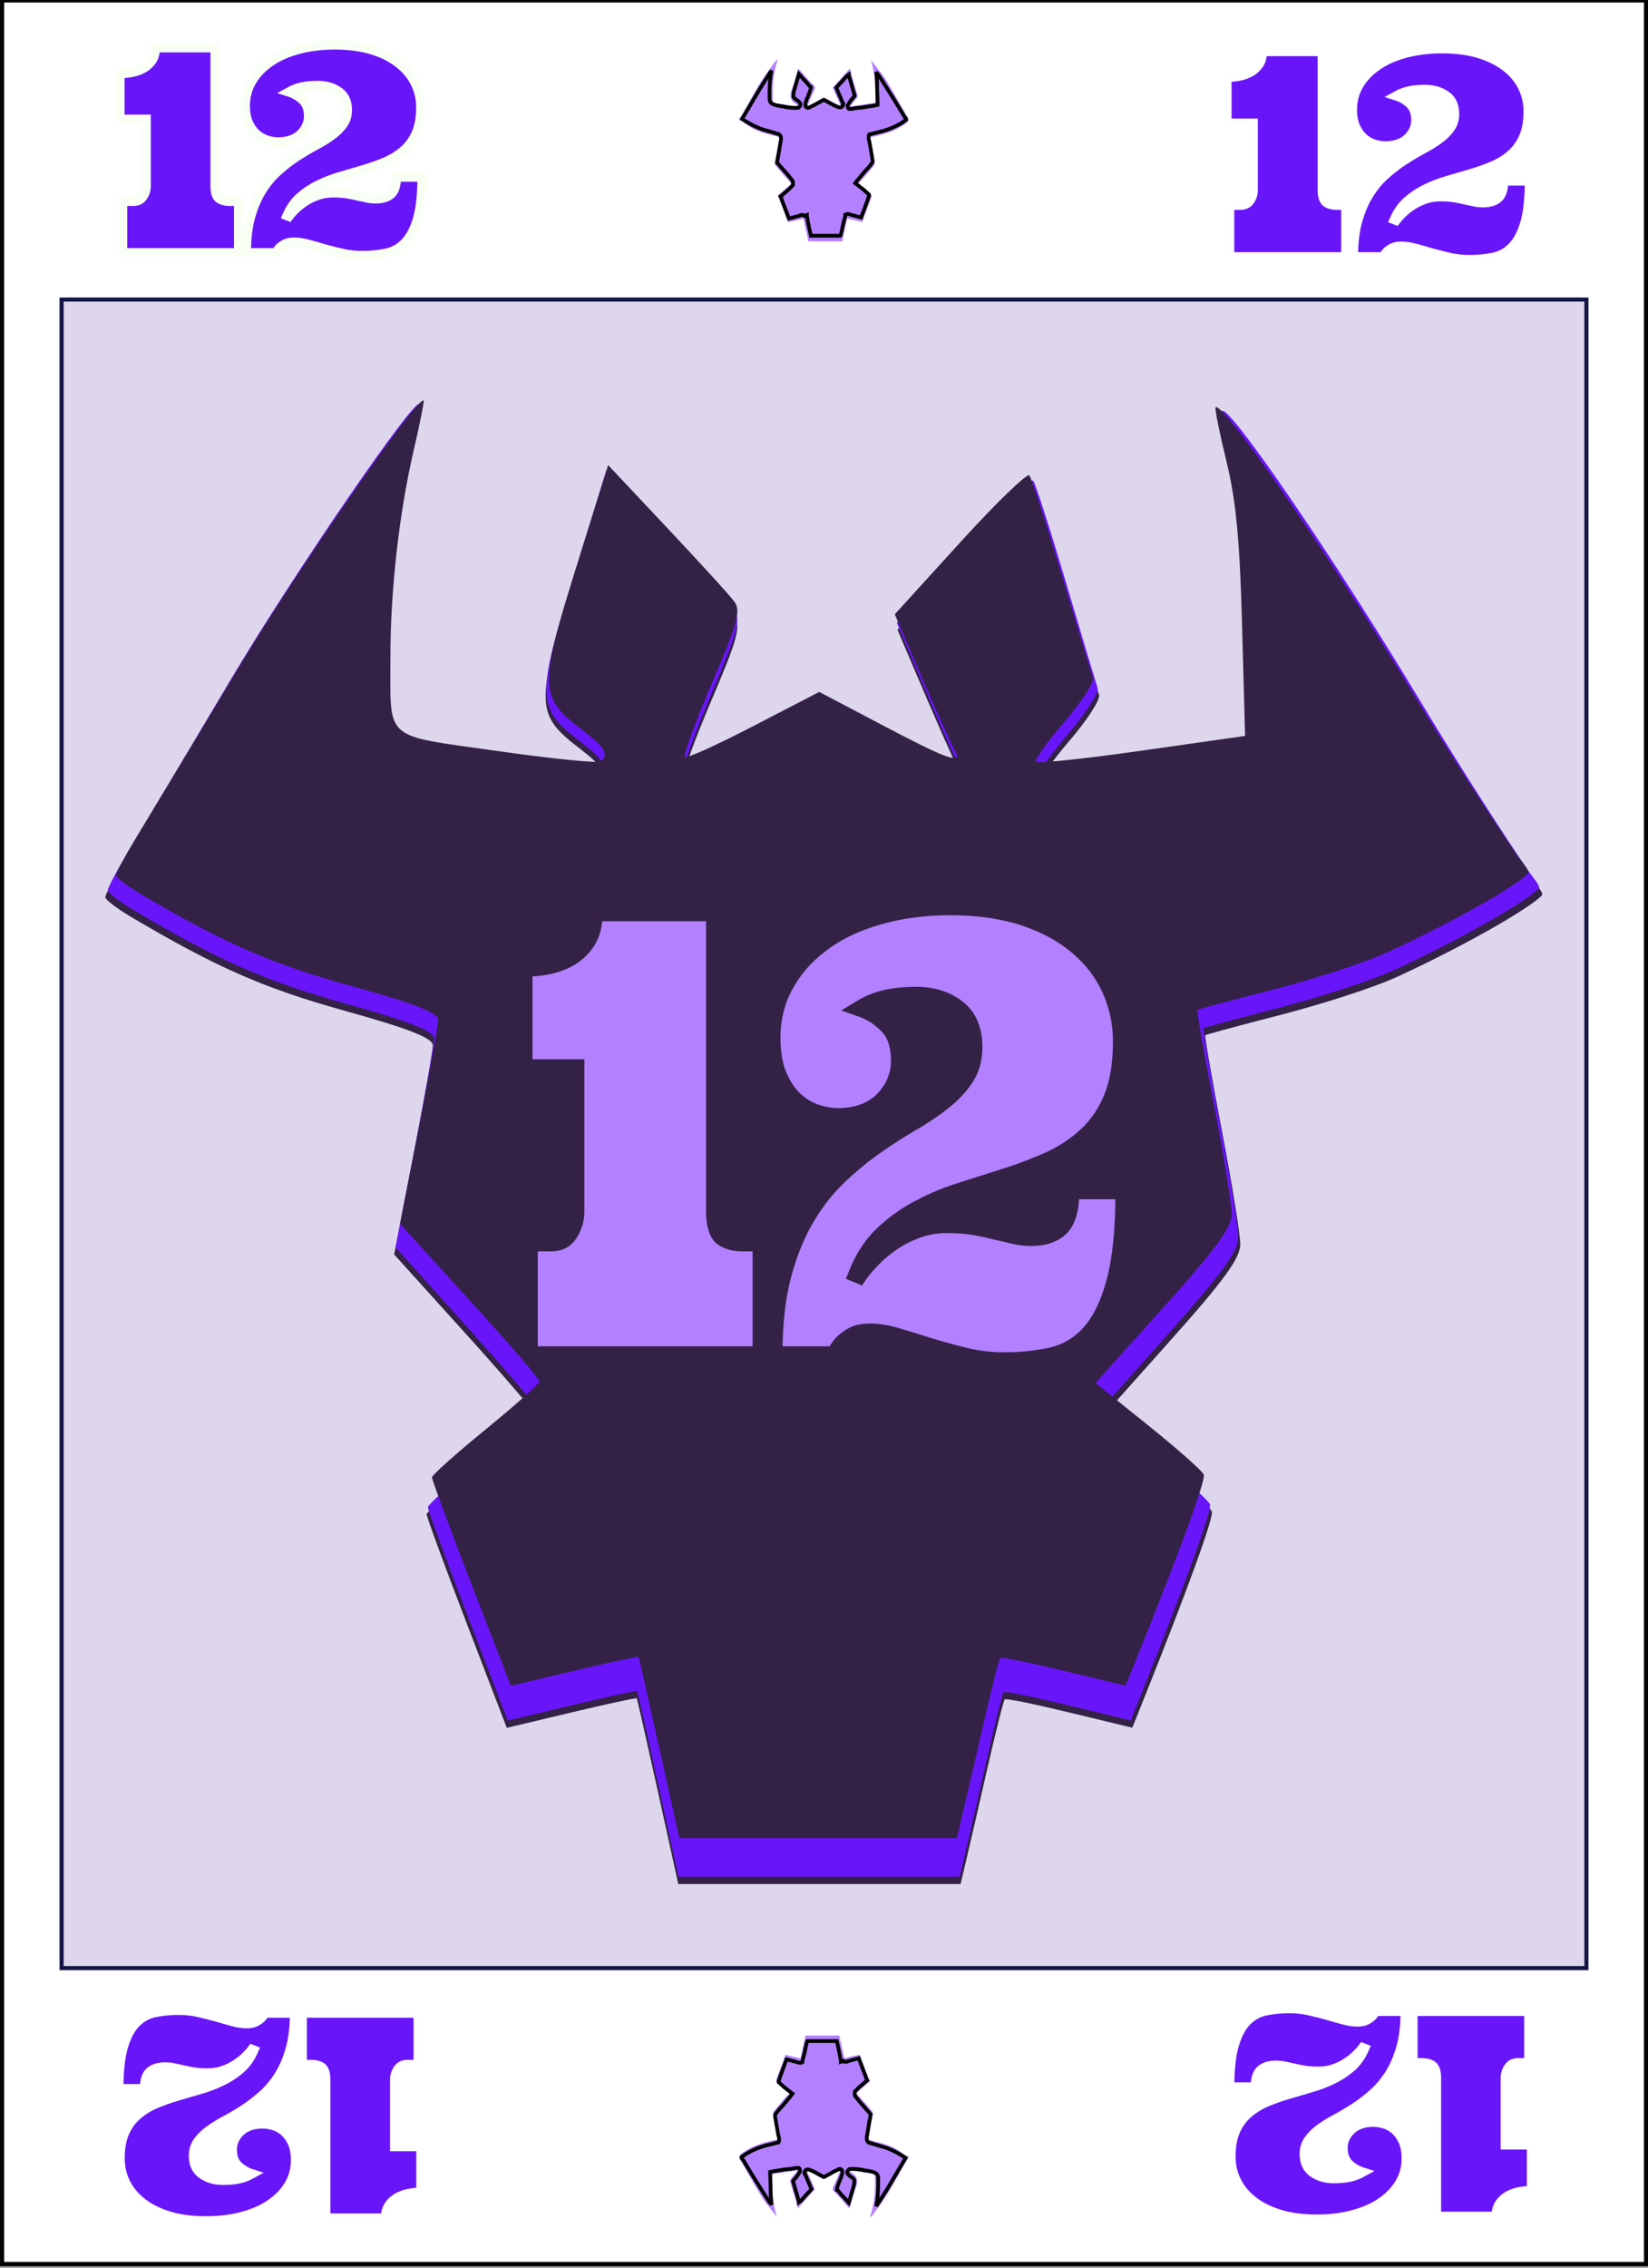 <svg xmlns="http://www.w3.org/2000/svg" width="400" height="550" fill="none"><rect width="100%" height="100%" fill="#808080" stroke="none"/><path fill="#fff" stroke="#000" d="M.514.105h398.998v548.999H.514Z" style="display:inline;stroke-width:1.002"/><g style="fill:#dfbc01;fill-opacity:1;stroke-width:.738"><g clip-path="url(#a)" style="fill:#b380ff;fill-opacity:1;stroke-width:.738" transform="matrix(1.209 0 0 1.226 -87.907 -19.077)"><path fill="#fdfdfd" d="M221.1 39.5V39c.2-.2.3-.4.5-.6 1.2-2.1 2.4-4.3 3.7-6.4 1-1.6 2.2-3.1 3.3-4.6.1 0 .1.1.2.1-.9 2.7-1.1 5.5-.9 8.4 1.6.2 3.2.5 4.8.7 0-.1.1-.2.1-.2-.2-.1-.3-.3-.5-.4-1-.7-1.1-1.6-.6-2.8.5-1.3.8-2.7 1.3-4.1 1.1 1.2 2 2.3 3.1 3.4.3.3.3.5.1.9-.5 1-.9 2-1.3 3v.1h.2l2.7-1.5c.2-.1.5-.1.7 0 .8.4 1.6.9 2.4 1.3.1.1.3.1.6.2-.6-1.3-1.1-2.5-1.6-3.6 1.1-1.3 2.3-2.5 3.4-3.8.5 1.8 1.1 3.6 1.6 5.4 0 .1-.1.4-.2.5-.4.5-.8 1-1.3 1.5l.1.1c1.6-.2 3.3-.5 4.9-.7.2-2.9 0-5.6-.8-8.3 0 0 .1-.1.1 0 .9 1.2 1.9 2.3 2.7 3.5 1.6 2.5 3 5.1 4.5 7.6l.3.3v.5c-1.8 1.5-3.8 2.3-5.9 2.8-.6.2-1.2.3-1.9.4.3 1.7.6 3.3.9 4.9 0 .2 0 .6-.2.8l-1.8 2.1c-.4.5-.9.9-1.3 1.4.9.7 1.7 1.4 2.5 2.1.1.1.2.4.2.5-.6 1.7-1.3 3.3-1.9 5-1-.3-2-.5-3-.7-.3 1.5-.7 3-1 4.5H235c-.3-1.5-.7-3-1-4.5-1.1.3-2 .5-3.1.7-.7-1.8-1.4-3.6-2-5.3.9-.8 1.8-1.5 2.7-2.3-1.1-1.2-2.1-2.3-3.1-3.5-.2-.2-.3-.4-.2-.8.3-1.6.6-3.2.9-4.9-.8-.2-1.5-.4-2.3-.6-1.9-.5-3.7-1.2-5.2-2.6-.1-.1-.2 0-.3-.1z" style="fill:#b380ff;fill-opacity:1;stroke-width:.738"/><path fill="#000" d="M235 36.4h-.1v-.1s.1 0 .1.1" style="fill:#b380ff;fill-opacity:1;stroke-width:.738"/><path fill="#fdfdfd" d="M247.5 27.6v-.1z" style="fill:#b380ff;fill-opacity:1;stroke-width:.738"/><path fill="#f3ea02" stroke="#000" d="m234.2 58.3-.2-.2h-.4c-.1 0-.2 0-.3.1-.3.1-.7.2-1.1.3l-1.1.3-.8-2.1c-.3-.7-.5-1.3-.7-1.8-.1-.2-.1-.4-.2-.5 0 0 .1-.1.2-.1.2-.2.5-.5.9-.8s.7-.6.9-.8l.3-.3.1-.1.1-.1v-.7s-.1-.1-.1-.2c-.1-.1-.2-.3-.4-.5-.3-.4-.7-.9-1.2-1.4l-1.5-1.7.4-2.1q.15-1.05.3-1.8c0-.2.1-.4.1-.6v-.4c0-.3-.2-.5-.3-.6s-.3-.2-.5-.2c-.4-.1-.9-.3-1.7-.5-1.9-.5-3-1-5-2.2-.1-.1-.2-.1-.3-.2.1-.2.2-.4.4-.7.3-.5 1.4-2.3 2.4-4 .7-1.2 1.8-2.9 2.7-4.3.1-.2.3-.4.4-.6-.3 1.4-.4 3-.4 4.3v1.3c0 .3.1.7.4.9s.6.3 1 .4c.3.1.6.1 1.1.2.2 0 .3 0 .5.1.7.1 1.3.2 1.7.2h1s.1 0 .2-.1.2-.2.3-.4 0-.4-.1-.5l-.3-.3c-.1-.1-.2-.2-.4-.3-.3-.2-.4-.3-.5-.4s-.1-.2-.1-.4 0-.5.1-.9.3-1 .5-1.7l.5-1.7.8.9c.4.4.8.8 1.1 1.2.1.2.3.3.4.4 0 .1.1.1.1.1v.2c-.1.3-.2.7-.5 1.4-.2.5-.4.9-.5 1.3-.1.2-.1.3-.1.4v.4s0 .1.1.2.2.1.3.2h.2c.1 0 .1 0 .2-.1.1 0 .2-.1.4-.2q.45-.15 1.2-.6l1.3-.7 1.3.7c.7.4 1.2.6 1.5.7.1.1.3.1.5.1.1 0 .3 0 .4-.2.2-.1.2-.3.2-.4V36s0-.1-.1-.1c0-.1-.1-.2-.2-.4-.1-.3-.3-.8-.5-1.2l-.6-1.4 1.4-1.5c.4-.5.8-.9 1.1-1.1v.1c.1.4.3 1 .5 1.7.3 1.1.6 2 .7 2.4 0 0 0 .1-.1.1-.1.2-.3.4-.5.6-.2.3-.4.5-.5.7-.1.1-.1.2-.2.3 0 0 0 .1-.1.2v.2c0 .1 0 .2.1.4.1.1.2.1.2.1h.4c.1 0 .3 0 .6-.1.5-.1 1.1-.1 1.8-.2l2.5-.4.4-.1v-.4l-.1-2.7c0-1.6-.1-2.6-.2-3.4.1.2.2.3.4.5.9 1.3 2 3.1 3.1 4.8.7 1.1 1.3 2.1 1.8 2.9q.3.6.6.9c.1.1.1.2.2.3-.2.1-.4.3-.7.5-.6.4-1.4.8-2.1 1.1s-1.9.7-2.8.9q-.75.15-1.2.3c-.2 0-.3.1-.4.1h-.2s-.1 0-.1.1c-.1.1-.1.2-.1.2v.5c0 .1 0 .3.1.5.1.4.2 1 .3 1.6s.2 1.2.3 1.7c0 .2.1.5.1.6v.3s0 .1-.3.4c-.2.3-.6.8-1.3 1.5l-1.6 1.9-.3.4.4.3 1.3 1c.3.3.7.6.9.8.1.1.2.1.2.2v.1q-.15.3-.3.9c-.3.8-.7 1.9-1.2 3.2l-.1.3-1.1-.3c-.4-.1-.8-.2-1.1-.3-.1 0-.3-.1-.4-.1h-.3s-.1 0-.2.1c0 .1-.1.1-.1.1v.2c0 .1-.1.2-.1.4-.1.3-.2.7-.3 1.1-.2.9-.4 1.9-.5 2.2l-.1.2h-5.9l-.4-1.8c-.1-.6-.3-1.2-.3-1.6 0-.2-.1-.4-.1-.5v-.2zm1.5-25.4z" style="fill:#b380ff;fill-opacity:1;stroke-width:.738"/></g></g><defs><clipPath id="a"><path fill="#fff" d="M221 27h34v38h-34z"/></clipPath><clipPath id="c"><path fill="#fff" d="M221 27h34v38h-34z"/></clipPath></defs><path d="M14.95 72.653h370.1v404.694H14.95Z" style="display:inline;fill:#a28dc9;fill-opacity:.353;stroke:#040438;stroke-width:.999;stroke-opacity:.924"/><path fill="none" d="M23 94.7h340.7V476H23z" style="display:inline;opacity:1;mix-blend-mode:normal;fill:#000;fill-opacity:0;stroke:none;stroke-width:1;stroke-dasharray:none;stroke-opacity:1;paint-order:normal"/><path d="M101.246 102.263c-1.272-1.53-31.144 41.933-46.37 67.464-10.194 17.096-21.134 35.37-24.31 40.608-3.177 5.24-5.745 10.024-5.707 10.633.038.608 2.873 2.766 6.3 4.793 20.833 12.323 32.347 17.378 52.18 22.903 15.7 4.373 21.504 6.65 21.504 8.44 0 1.348-2.125 13.378-4.723 26.734l-4.721 24.283 17.324 19.165c9.528 10.542 17.324 19.635 17.324 20.206s-6.005 5.97-13.344 12c-7.338 6.029-13.356 11.44-13.373 12.024-.018.584 4.38 12.55 9.771 26.588l9.802 25.524 15.763-3.755c8.67-2.065 15.855-3.615 15.97-3.44.114.173 2.443 10.438 5.174 22.81l4.964 22.493h68.93l1.458-6.136c.802-3.374 3.105-13.372 5.118-22.217s3.907-16.353 4.207-16.684c.301-.332 7.425 1.17 15.857 3.204l15.299 3.693 2.705-6.754c10.906-27.23 17.224-44.623 16.712-46.015-.332-.9-6.522-6.42-13.757-12.268l-13.156-10.635 16.926-18.964c13.04-14.61 16.93-19.965 16.93-23.32 0-2.396-2.004-14.78-4.45-27.52-2.448-12.74-4.282-23.313-4.077-23.497.205-.183 8.043-2.304 17.42-4.71 9.376-2.406 22.92-6.53 29.86-9.737 16.28-7.523 31.86-16.507 34.877-19.648.487-.507-.63-1.727-2.598-4.422-.506-.693-12.604-18.514-26.385-41.299-21.107-34.898-47.027-72.64-48.654-70.845-.245.27.964 6.318 2.689 13.44 2.38 9.831 3.316 19.659 3.887 40.829l.752 27.88-25.577 3.667c-14.067 2.016-25.926 3.283-26.352 2.812-.427-.47 2.724-4.943 7.003-9.936 4.279-4.992 7.483-9.968 7.12-11.06-.363-1.09-3.844-12.656-7.734-25.702s-7.513-24.261-8.05-24.921-8.28 6.883-17.205 16.762l-16.228 17.962 3.737 8.784c12.916 30.373 11.77 25.98 11.77 26.42 0 1.872-3.828.33-18.61-7.498l-15.665-8.297-16.286 8.495c-8.958 4.672-16.624 8.223-17.05 7.752-.427-.47 2.581-8.852 6.699-18.484 6.247-14.614 7.182-17.957 5.646-20.199-1.012-1.477-8.494-9.707-16.64-18.426l-14.807-15.853-8.034 25.89c-9.188 29.61-9.093 32.175 1.498 40.273 5.819 4.45 6.885 6.322 4.52 7.935-.701.478-12.332-.717-25.843-2.657-28.257-4.056-26.199-2.22-26.231-23.418-.026-16.464 2.17-36.12 5.781-51.72 1.533-6.621 2.64-12.213 2.46-12.43" style="display:inline;fill:#332246;fill-opacity:1;stroke-width:1.557" transform="matrix(.994 0 0 .994 .843 -2.015)"><desc>tête taureau sans imperfection et symétrique</desc></path><path d="M101.556 100.62c-1.267-1.529-31.021 41.916-46.186 67.438-10.154 17.088-21.051 35.354-24.215 40.591s-5.722 10.02-5.684 10.628 2.862 2.765 6.275 4.791c20.751 12.318 32.22 17.372 51.973 22.894 15.638 4.371 21.42 6.648 21.42 8.436 0 1.348-2.117 13.373-4.705 26.723l-4.702 24.273 17.255 19.158c9.49 10.537 17.256 19.627 17.256 20.197s-5.982 5.968-13.29 11.995c-7.31 6.027-13.304 11.435-13.322 12.02-.017.583 4.363 12.544 9.733 26.576l9.763 25.514 15.701-3.753c8.635-2.065 15.792-3.614 15.906-3.44s2.434 10.434 5.154 22.8l4.944 22.485h68.658l1.452-6.133c.798-3.373 3.092-13.366 5.098-22.208s3.89-16.346 4.19-16.678c.3-.331 7.395 1.17 15.794 3.204l15.238 3.69 2.695-6.75c10.863-27.218 17.156-44.604 16.645-45.996-.33-.9-6.495-6.417-13.702-12.263l-13.104-10.63 16.86-18.957c12.988-14.604 16.861-19.957 16.861-23.31 0-2.396-1.994-14.775-4.432-27.51s-4.264-23.303-4.06-23.486c.204-.184 8.011-2.303 17.35-4.709s22.83-6.528 29.743-9.733c16.216-7.52 31.733-16.5 34.739-19.64.484-.506-.628-1.726-2.587-4.42-.505-.693-12.555-18.506-26.281-41.282-21.024-34.883-46.842-72.61-48.462-70.816-.244.27.96 6.315 2.678 13.434 2.372 9.828 3.303 19.651 3.872 40.813l.75 27.868-25.477 3.666c-14.011 2.016-25.823 3.282-26.248 2.811-.425-.47 2.714-4.941 6.976-9.932 4.262-4.99 7.454-9.964 7.092-11.055s-3.829-12.651-7.704-25.692-7.483-24.252-8.018-24.911-8.247 6.88-17.137 16.755l-16.164 17.955 3.723 8.78c12.865 30.361 11.722 25.97 11.722 26.41 0 1.871-3.811.33-18.534-7.496l-15.604-8.293-16.222 8.492c-8.922 4.67-16.558 8.219-16.983 7.748s2.572-8.848 6.673-18.476c6.222-14.608 7.154-17.95 5.624-20.19-1.008-1.478-8.46-9.703-16.573-18.42l-14.75-15.846-8.001 25.879c-9.152 29.6-9.057 32.162 1.49 40.257 5.797 4.448 6.86 6.32 4.503 7.932-.698.478-12.283-.717-25.74-2.656-28.145-4.054-26.095-2.219-26.128-23.408-.025-16.458 2.163-36.105 5.759-51.7 1.526-6.618 2.629-12.208 2.45-12.424" style="display:inline;fill:#6915fa;fill-opacity:1;stroke-width:1.554" transform="matrix(.994 0 0 .994 .843 -2.015)"><desc>tête taureau sans imperfection et symétrique</desc></path><path d="M102.586 99.781c-1.25-1.493-30.612 40.917-45.578 65.83-10.02 16.681-20.773 34.512-23.895 39.624s-5.647 9.78-5.61 10.375c.038.594 2.824 2.699 6.193 4.677 20.478 12.025 31.795 16.957 51.288 22.348 15.432 4.267 21.138 6.49 21.138 8.236 0 1.315-2.09 13.054-4.642 26.085l-4.64 23.695 17.027 18.7c9.366 10.287 17.028 19.16 17.028 19.717s-5.902 5.826-13.115 11.709-13.128 11.163-13.146 11.733c-.017.57 4.305 12.245 9.605 25.944l9.635 24.906 15.494-3.664c8.52-2.016 15.583-3.528 15.696-3.358s2.402 10.186 5.086 22.257l4.88 21.949h67.753l1.433-5.987c.787-3.293 3.051-13.048 5.03-21.679s3.84-15.956 4.136-16.28c.295-.324 7.297 1.141 15.586 3.127l15.037 3.603 2.659-6.59c10.72-26.57 16.93-43.541 16.426-44.9-.325-.878-6.41-6.264-13.522-11.97l-12.931-10.378 16.637-18.505c12.818-14.255 16.64-19.48 16.64-22.755 0-2.337-1.968-14.422-4.374-26.853s-4.208-22.748-4.007-22.927c.202-.18 7.906-2.248 17.123-4.596 9.216-2.348 22.53-6.372 29.35-9.502 16.003-7.34 31.315-16.106 34.282-19.171.478-.495-.62-1.685-2.553-4.315-.498-.677-12.39-18.066-25.935-40.298-20.747-34.052-46.225-70.88-47.824-69.129-.24.264.948 6.165 2.643 13.114 2.34 9.594 3.26 19.183 3.821 39.84l.74 27.204-25.14 3.579c-13.828 1.968-25.484 3.204-25.903 2.744-.42-.46 2.678-4.823 6.884-9.695 4.205-4.872 7.355-9.727 6.998-10.791s-3.778-12.35-7.602-25.08-7.385-23.674-7.913-24.318-8.138 6.716-16.91 16.356l-15.952 17.526 3.674 8.572c12.695 29.637 11.568 25.351 11.568 25.78 0 1.827-3.762.322-18.291-7.317l-15.398-8.096-16.008 8.29c-8.805 4.559-16.34 8.023-16.76 7.564-.419-.46 2.538-8.637 6.586-18.036 6.14-14.26 7.06-17.522 5.55-19.71-.996-1.441-8.35-9.471-16.356-17.98l-14.555-15.468-7.896 25.262c-9.031 28.894-8.938 31.395 1.472 39.298 5.72 4.342 6.768 6.168 4.443 7.742-.69.467-12.122-.7-25.402-2.592-27.774-3.958-25.751-2.166-25.783-22.85-.025-16.066 2.134-35.245 5.682-50.468 1.507-6.46 2.595-11.917 2.418-12.128" style="display:inline;fill:#332246;fill-opacity:1;stroke-width:1.525" transform="matrix(.994 0 0 .994 .843 -2.015)"><desc>tête taureau sans imperfection et symétrique</desc></path><path d="M34.527 113.58q1.119 0 2.394-.209 1.301-.234 2.342-.755 1.067-.546 1.77-1.457.703-.937.703-2.394h12.05v25.869q0 1.744.832 2.29.859.52 2.186.52h1.77v9.656H35.073v-9.655h2.082q1.38 0 2.03-.86.677-.884.677-1.9v-12.517h-5.335zM68.88 140.28q.52-.65 1.38-1.405.858-.78 1.977-1.431 1.12-.677 2.525-1.12 1.405-.468 3.07-.468 1.692 0 2.864.182 1.17.182 2.134.39.963.183 1.821.365.86.182 1.9.182 1.978 0 3.097-.859 1.12-.859 1.12-3.2h5.126q0 4.97-.937 7.91-.936 2.916-2.576 4.451-1.614 1.51-3.852 1.926-2.238.417-4.788.417-2.03 0-3.93-.39-1.874-.391-3.618-.834-1.718-.468-3.305-.859-1.562-.416-2.94-.416-1.198 0-1.9.338-.677.313-1.094.677-.494.443-.755.963h-5.96q0-3.904.86-6.74.884-2.863 2.316-4.971 1.457-2.134 3.305-3.644 1.874-1.535 3.8-2.68t3.773-2.057q1.874-.91 3.306-1.873 1.457-.963 2.316-2.082.885-1.12.885-2.655 0-2.29-1.796-3.41-1.77-1.118-4.268-1.118-1.77 0-3.175.26-1.406.26-2.681.91 1.588.47 2.759 1.51t1.17 3.071q0 .911-.416 1.77-.39.833-1.17 1.535-.755.703-1.927 1.093-1.17.39-2.654.39-1.12 0-2.316-.364-1.172-.364-2.134-1.17-.937-.807-1.562-2.109-.599-1.301-.599-3.175 0-2.498 1.328-4.58 1.327-2.082 3.721-3.592 2.395-1.535 5.752-2.342 3.357-.833 7.365-.833 4.268 0 7.521.911 3.254.91 5.466 2.524 2.212 1.588 3.331 3.722 1.12 2.108 1.12 4.529 0 2.914-.938 4.866t-2.55 3.227q-1.588 1.276-3.67 2.108-2.082.807-4.372 1.432t-4.633 1.25q-2.342.598-4.45 1.535-2.108.91-3.852 2.29-1.717 1.353-2.732 3.487z" aria-label="12" style="font-size:53.3px;font-family:Ultra;-inkscape-font-specification:Ultra;white-space:pre;inline-size:170.864;fill:#6915fa;stroke:#f9fff4;stroke-width:1.787;stroke-opacity:.996" transform="matrix(1.193 0 0 1.299 -12.022 -129.743)"/><path d="M34.527 113.58q1.119 0 2.394-.209 1.301-.234 2.342-.755 1.067-.546 1.77-1.457.703-.937.703-2.394h12.05v25.869q0 1.744.832 2.29.859.52 2.186.52h1.77v9.656H35.073v-9.655h2.082q1.38 0 2.03-.86.677-.884.677-1.9v-12.517h-5.335zM68.88 140.28q.52-.65 1.38-1.405.858-.78 1.977-1.431 1.12-.677 2.525-1.12 1.405-.468 3.07-.468 1.692 0 2.864.182 1.17.182 2.134.39.963.183 1.821.365.86.182 1.9.182 1.978 0 3.097-.859 1.12-.859 1.12-3.2h5.126q0 4.97-.937 7.91-.936 2.916-2.576 4.451-1.614 1.51-3.852 1.926-2.238.417-4.788.417-2.03 0-3.93-.39-1.874-.391-3.618-.834-1.718-.468-3.305-.859-1.562-.416-2.94-.416-1.198 0-1.9.338-.677.313-1.094.677-.494.443-.755.963h-5.96q0-3.904.86-6.74.884-2.863 2.316-4.971 1.457-2.134 3.305-3.644 1.874-1.535 3.8-2.68t3.773-2.057q1.874-.91 3.306-1.873 1.457-.963 2.316-2.082.885-1.12.885-2.655 0-2.29-1.796-3.41-1.77-1.118-4.268-1.118-1.77 0-3.175.26-1.406.26-2.681.91 1.588.47 2.759 1.51t1.17 3.071q0 .911-.416 1.77-.39.833-1.17 1.535-.755.703-1.927 1.093-1.17.39-2.654.39-1.12 0-2.316-.364-1.172-.364-2.134-1.17-.937-.807-1.562-2.109-.599-1.301-.599-3.175 0-2.498 1.328-4.58 1.327-2.082 3.721-3.592 2.395-1.535 5.752-2.342 3.357-.833 7.365-.833 4.268 0 7.521.911 3.254.91 5.466 2.524 2.212 1.588 3.331 3.722 1.12 2.108 1.12 4.529 0 2.914-.938 4.866t-2.55 3.227q-1.588 1.276-3.67 2.108-2.082.807-4.372 1.432t-4.633 1.25q-2.342.598-4.45 1.535-2.108.91-3.852 2.29-1.717 1.353-2.732 3.487z" aria-label="12" style="font-size:53.3px;font-family:Ultra;-inkscape-font-specification:Ultra;white-space:pre;inline-size:170.864;fill:#6915fa;stroke:#fff;stroke-width:1.764;stroke-opacity:.996" transform="matrix(1.194 0 0 1.3 256.649 -128.92)"/><path d="M34.527 113.58q1.119 0 2.394-.209 1.301-.234 2.342-.755 1.067-.546 1.77-1.457.703-.937.703-2.394h12.05v25.869q0 1.744.832 2.29.859.52 2.186.52h1.77v9.656H35.073v-9.655h2.082q1.38 0 2.03-.86.677-.884.677-1.9v-12.517h-5.335zM68.88 140.28q.52-.65 1.38-1.405.858-.78 1.977-1.431 1.12-.677 2.525-1.12 1.405-.468 3.07-.468 1.692 0 2.864.182 1.17.182 2.134.39.963.183 1.821.365.86.182 1.9.182 1.978 0 3.097-.859 1.12-.859 1.12-3.2h5.126q0 4.97-.937 7.91-.936 2.916-2.576 4.451-1.614 1.51-3.852 1.926-2.238.417-4.788.417-2.03 0-3.93-.39-1.874-.391-3.618-.834-1.718-.468-3.305-.859-1.562-.416-2.94-.416-1.198 0-1.9.338-.677.313-1.094.677-.494.443-.755.963h-5.96q0-3.904.86-6.74.884-2.863 2.316-4.971 1.457-2.134 3.305-3.644 1.874-1.535 3.8-2.68t3.773-2.057q1.874-.91 3.306-1.873 1.457-.963 2.316-2.082.885-1.12.885-2.655 0-2.29-1.796-3.41-1.77-1.118-4.268-1.118-1.77 0-3.175.26-1.406.26-2.681.91 1.588.47 2.759 1.51t1.17 3.071q0 .911-.416 1.77-.39.833-1.17 1.535-.755.703-1.927 1.093-1.17.39-2.654.39-1.12 0-2.316-.364-1.172-.364-2.134-1.17-.937-.807-1.562-2.109-.599-1.301-.599-3.175 0-2.498 1.328-4.58 1.327-2.082 3.721-3.592 2.395-1.535 5.752-2.342 3.357-.833 7.365-.833 4.268 0 7.521.911 3.254.91 5.466 2.524 2.212 1.588 3.331 3.722 1.12 2.108 1.12 4.529 0 2.914-.938 4.866t-2.55 3.227q-1.588 1.276-3.67 2.108-2.082.807-4.372 1.432t-4.633 1.25q-2.342.598-4.45 1.535-2.108.91-3.852 2.29-1.717 1.353-2.732 3.487z" aria-label="12" style="font-size:53.3px;font-family:Ultra;-inkscape-font-specification:Ultra;white-space:pre;inline-size:170.864;fill:#6915fa;stroke:#fff;stroke-width:1.792;stroke-opacity:.996" transform="matrix(-1.193 0 0 -1.299 143.295 679.294)"/><path d="M34.527 113.58q1.119 0 2.394-.209 1.301-.234 2.342-.755 1.067-.546 1.77-1.457.703-.937.703-2.394h12.05v25.869q0 1.744.832 2.29.859.52 2.186.52h1.77v9.656H35.073v-9.655h2.082q1.38 0 2.03-.86.677-.884.677-1.9v-12.517h-5.335zM68.88 140.28q.52-.65 1.38-1.405.858-.78 1.977-1.431 1.12-.677 2.525-1.12 1.405-.468 3.07-.468 1.692 0 2.864.182 1.17.182 2.134.39.963.183 1.821.365.86.182 1.9.182 1.978 0 3.097-.859 1.12-.859 1.12-3.2h5.126q0 4.97-.937 7.91-.936 2.916-2.576 4.451-1.614 1.51-3.852 1.926-2.238.417-4.788.417-2.03 0-3.93-.39-1.874-.391-3.618-.834-1.718-.468-3.305-.859-1.562-.416-2.94-.416-1.198 0-1.9.338-.677.313-1.094.677-.494.443-.755.963h-5.96q0-3.904.86-6.74.884-2.863 2.316-4.971 1.457-2.134 3.305-3.644 1.874-1.535 3.8-2.68t3.773-2.057q1.874-.91 3.306-1.873 1.457-.963 2.316-2.082.885-1.12.885-2.655 0-2.29-1.796-3.41-1.77-1.118-4.268-1.118-1.77 0-3.175.26-1.406.26-2.681.91 1.588.47 2.759 1.51t1.17 3.071q0 .911-.416 1.77-.39.833-1.17 1.535-.755.703-1.927 1.093-1.17.39-2.654.39-1.12 0-2.316-.364-1.172-.364-2.134-1.17-.937-.807-1.562-2.109-.599-1.301-.599-3.175 0-2.498 1.328-4.58 1.327-2.082 3.721-3.592 2.395-1.535 5.752-2.342 3.357-.833 7.365-.833 4.268 0 7.521.911 3.254.91 5.466 2.524 2.212 1.588 3.331 3.722 1.12 2.108 1.12 4.529 0 2.914-.938 4.866t-2.55 3.227q-1.588 1.276-3.67 2.108-2.082.807-4.372 1.432t-4.633 1.25q-2.342.598-4.45 1.535-2.108.91-3.852 2.29-1.717 1.353-2.732 3.487z" aria-label="12" style="font-size:53.3px;font-family:Ultra;-inkscape-font-specification:Ultra;white-space:pre;inline-size:170.864;fill:#6915fa;stroke:#fff;stroke-width:1.798;stroke-opacity:.996" transform="matrix(-1.192 0 0 -1.299 412.827 678.878)"/><path d="M34.527 113.58q1.119 0 2.394-.209 1.301-.234 2.342-.755 1.067-.546 1.77-1.457.703-.937.703-2.394h12.05v25.869q0 1.744.832 2.29.859.52 2.186.52h1.77v9.656H35.073v-9.655h2.082q1.38 0 2.03-.86.677-.884.677-1.9v-12.517h-5.335zM68.88 140.28q.52-.65 1.38-1.405.858-.78 1.977-1.431 1.12-.677 2.525-1.12 1.405-.468 3.07-.468 1.692 0 2.864.182 1.17.182 2.134.39.963.183 1.821.365.86.182 1.9.182 1.978 0 3.097-.859 1.12-.859 1.12-3.2h5.126q0 4.97-.937 7.91-.936 2.916-2.576 4.451-1.614 1.51-3.852 1.926-2.238.417-4.788.417-2.03 0-3.93-.39-1.874-.391-3.618-.834-1.718-.468-3.305-.859-1.562-.416-2.94-.416-1.198 0-1.9.338-.677.313-1.094.677-.494.443-.755.963h-5.96q0-3.904.86-6.74.884-2.863 2.316-4.971 1.457-2.134 3.305-3.644 1.874-1.535 3.8-2.68t3.773-2.057q1.874-.91 3.306-1.873 1.457-.963 2.316-2.082.885-1.12.885-2.655 0-2.29-1.796-3.41-1.77-1.118-4.268-1.118-1.77 0-3.175.26-1.406.26-2.681.91 1.588.47 2.759 1.51t1.17 3.071q0 .911-.416 1.77-.39.833-1.17 1.535-.755.703-1.927 1.093-1.17.39-2.654.39-1.12 0-2.316-.364-1.172-.364-2.134-1.17-.937-.807-1.562-2.109-.599-1.301-.599-3.175 0-2.498 1.328-4.58 1.327-2.082 3.721-3.592 2.395-1.535 5.752-2.342 3.357-.833 7.365-.833 4.268 0 7.521.911 3.254.91 5.466 2.524 2.212 1.588 3.331 3.722 1.12 2.108 1.12 4.529 0 2.914-.938 4.866t-2.55 3.227q-1.588 1.276-3.67 2.108-2.082.807-4.372 1.432t-4.633 1.25q-2.342.598-4.45 1.535-2.108.91-3.852 2.29-1.717 1.353-2.732 3.487z" aria-label="12" style="font-size:53.3px;font-family:Ultra;-inkscape-font-specification:Ultra;white-space:pre;inline-size:170.864;fill:#b380ff;stroke:#332246;stroke-width:1.41" transform="matrix(2.36 0 0 2.792 46.097 -82.203)"/><g style="fill:#dfbc01;fill-opacity:1;stroke-width:.738"><g clip-path="url(#c)" style="fill:#b380ff;fill-opacity:1;stroke-width:.738" transform="matrix(-1.209 0 0 -1.226 487.836 571.297)"><path fill="#fdfdfd" d="M221.1 39.5V39c.2-.2.3-.4.5-.6 1.2-2.1 2.4-4.3 3.7-6.4 1-1.6 2.2-3.1 3.3-4.6.1 0 .1.1.2.1-.9 2.7-1.1 5.5-.9 8.4 1.6.2 3.2.5 4.8.7 0-.1.1-.2.1-.2-.2-.1-.3-.3-.5-.4-1-.7-1.1-1.6-.6-2.8.5-1.3.8-2.7 1.3-4.1 1.1 1.2 2 2.3 3.1 3.4.3.3.3.5.1.9-.5 1-.9 2-1.3 3v.1h.2l2.7-1.5c.2-.1.5-.1.7 0 .8.4 1.6.9 2.4 1.3.1.1.3.1.6.2-.6-1.3-1.1-2.5-1.6-3.6 1.1-1.3 2.3-2.5 3.4-3.8.5 1.8 1.1 3.6 1.6 5.4 0 .1-.1.4-.2.5-.4.5-.8 1-1.3 1.5l.1.1c1.6-.2 3.3-.5 4.9-.7.2-2.9 0-5.6-.8-8.3 0 0 .1-.1.1 0 .9 1.2 1.9 2.3 2.7 3.5 1.6 2.5 3 5.1 4.5 7.6l.3.3v.5c-1.8 1.5-3.8 2.3-5.9 2.8-.6.2-1.2.3-1.9.4.3 1.7.6 3.3.9 4.9 0 .2 0 .6-.2.8l-1.8 2.1c-.4.5-.9.9-1.3 1.4.9.7 1.7 1.4 2.5 2.1.1.1.2.4.2.5-.6 1.7-1.3 3.3-1.9 5-1-.3-2-.5-3-.7-.3 1.5-.7 3-1 4.5H235c-.3-1.5-.7-3-1-4.5-1.1.3-2 .5-3.1.7-.7-1.8-1.4-3.6-2-5.3.9-.8 1.8-1.5 2.7-2.3-1.1-1.2-2.1-2.3-3.1-3.5-.2-.2-.3-.4-.2-.8.3-1.6.6-3.2.9-4.9-.8-.2-1.5-.4-2.3-.6-1.9-.5-3.7-1.2-5.2-2.6-.1-.1-.2 0-.3-.1z" style="fill:#b380ff;fill-opacity:1;stroke-width:.738"/><path fill="#000" d="M235 36.4h-.1v-.1s.1 0 .1.1" style="fill:#b380ff;fill-opacity:1;stroke-width:.738"/><path fill="#fdfdfd" d="M247.5 27.6v-.1z" style="fill:#b380ff;fill-opacity:1;stroke-width:.738"/><path fill="#f3ea02" stroke="#000" d="m234.2 58.3-.2-.2h-.4c-.1 0-.2 0-.3.1-.3.1-.7.2-1.1.3l-1.1.3-.8-2.1c-.3-.7-.5-1.3-.7-1.8-.1-.2-.1-.4-.2-.5 0 0 .1-.1.2-.1.2-.2.5-.5.9-.8s.7-.6.9-.8l.3-.3.1-.1.1-.1v-.7s-.1-.1-.1-.2c-.1-.1-.2-.3-.4-.5-.3-.4-.7-.9-1.2-1.4l-1.5-1.7.4-2.1q.15-1.05.3-1.8c0-.2.1-.4.1-.6v-.4c0-.3-.2-.5-.3-.6s-.3-.2-.5-.2c-.4-.1-.9-.3-1.7-.5-1.9-.5-3-1-5-2.2-.1-.1-.2-.1-.3-.2.1-.2.2-.4.4-.7.3-.5 1.4-2.3 2.4-4 .7-1.2 1.8-2.9 2.7-4.3.1-.2.3-.4.4-.6-.3 1.4-.4 3-.4 4.3v1.3c0 .3.1.7.4.9s.6.3 1 .4c.3.1.6.1 1.1.2.2 0 .3 0 .5.1.7.1 1.3.2 1.7.2h1s.1 0 .2-.1.2-.2.3-.4 0-.4-.1-.5l-.3-.3c-.1-.1-.2-.2-.4-.3-.3-.2-.4-.3-.5-.4s-.1-.2-.1-.4 0-.5.1-.9.3-1 .5-1.7l.5-1.7.8.9c.4.4.8.8 1.1 1.2.1.2.3.3.4.4 0 .1.1.1.1.1v.2c-.1.3-.2.7-.5 1.4-.2.5-.4.9-.5 1.3-.1.2-.1.3-.1.4v.4s0 .1.1.2.2.1.3.2h.2c.1 0 .1 0 .2-.1.1 0 .2-.1.4-.2q.45-.15 1.2-.6l1.3-.7 1.3.7c.7.4 1.2.6 1.5.7.1.1.3.1.5.1.1 0 .3 0 .4-.2.2-.1.2-.3.2-.4V36s0-.1-.1-.1c0-.1-.1-.2-.2-.4-.1-.3-.3-.8-.5-1.2l-.6-1.4 1.4-1.5c.4-.5.8-.9 1.1-1.1v.1c.1.4.3 1 .5 1.7.3 1.1.6 2 .7 2.4 0 0 0 .1-.1.1-.1.2-.3.4-.5.6-.2.3-.4.5-.5.7-.1.1-.1.2-.2.3 0 0 0 .1-.1.2v.2c0 .1 0 .2.1.4.1.1.2.1.2.1h.4c.1 0 .3 0 .6-.1.5-.1 1.1-.1 1.8-.2l2.5-.4.4-.1v-.4l-.1-2.7c0-1.6-.1-2.6-.2-3.4.1.2.2.3.4.5.9 1.3 2 3.1 3.1 4.8.7 1.1 1.3 2.1 1.8 2.9q.3.6.6.9c.1.1.1.2.2.3-.2.1-.4.3-.7.5-.6.4-1.4.8-2.1 1.1s-1.9.7-2.8.9q-.75.15-1.2.3c-.2 0-.3.1-.4.1h-.2s-.1 0-.1.1c-.1.1-.1.2-.1.2v.5c0 .1 0 .3.1.5.1.4.2 1 .3 1.6s.2 1.2.3 1.7c0 .2.1.5.1.6v.3s0 .1-.3.4c-.2.3-.6.8-1.3 1.5l-1.6 1.9-.3.4.4.3 1.3 1c.3.3.7.6.9.8.1.1.2.1.2.2v.1q-.15.3-.3.9c-.3.8-.7 1.9-1.2 3.2l-.1.3-1.1-.3c-.4-.1-.8-.2-1.1-.3-.1 0-.3-.1-.4-.1h-.3s-.1 0-.2.1c0 .1-.1.1-.1.1v.2c0 .1-.1.2-.1.4-.1.3-.2.7-.3 1.1-.2.9-.4 1.9-.5 2.2l-.1.2h-5.9l-.4-1.8c-.1-.6-.3-1.2-.3-1.6 0-.2-.1-.4-.1-.5v-.2zm1.5-25.4z" style="fill:#b380ff;fill-opacity:1;stroke-width:.738"/></g></g></svg>